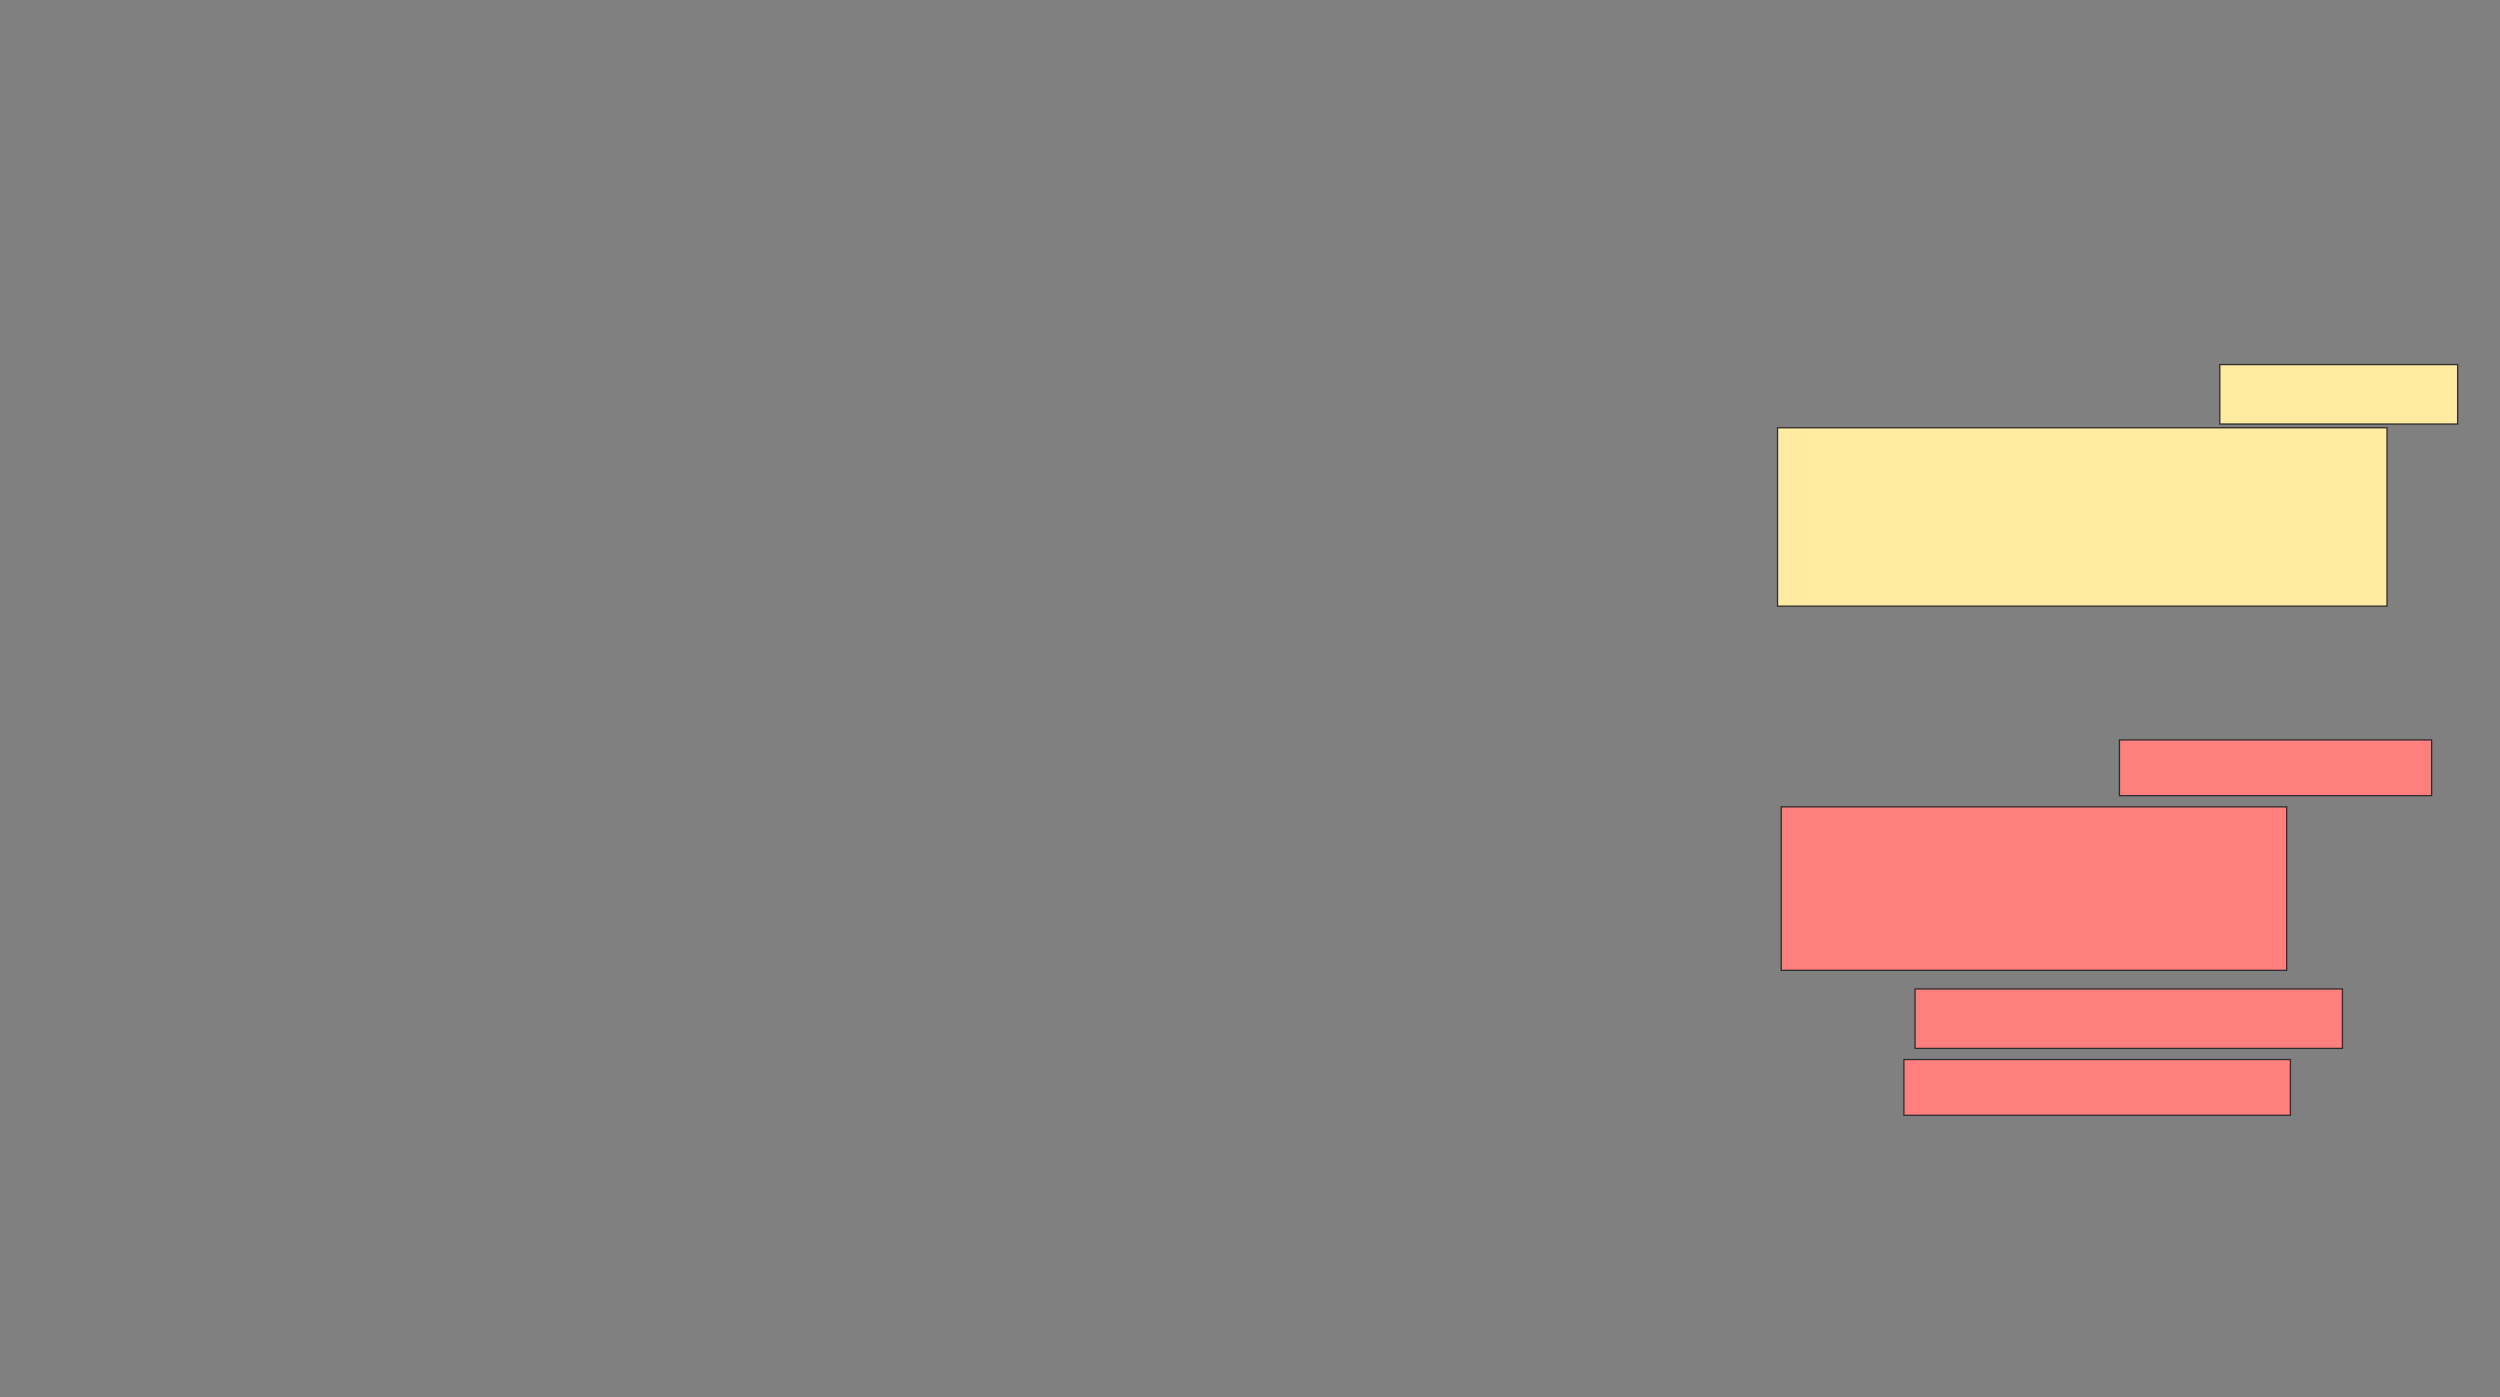 <svg xmlns="http://www.w3.org/2000/svg" width="1922" height="1074">
 <rect width="100%" height="100%" fill="#808080" stroke="none"/>
 <!-- Created with Image Occlusion Enhanced -->
 <g>
  <title>Labels</title>
 </g>
 <g>
  <title>Masks</title>
  <g id="c07bd8b15a844b55a606882322c034c5-ao-1">
   <rect height="45.714" width="182.857" y="280.286" x="1706.571" stroke="#2D2D2D" fill="#FFEBA2"/>
   <rect height="137.143" width="468.571" y="328.857" x="1366.571" stroke="#2D2D2D" fill="#FFEBA2"/>
  </g>
  <g id="c07bd8b15a844b55a606882322c034c5-ao-2" class="qshape">
   <rect height="42.857" width="240" y="568.857" x="1629.429" stroke="#2D2D2D" fill="#FF7E7E" class="qshape"/>
   <rect height="125.714" width="388.571" y="620.286" x="1369.429" stroke="#2D2D2D" fill="#FF7E7E" class="qshape"/>
   <rect height="45.714" width="328.571" y="760.286" x="1472.286" stroke="#2D2D2D" fill="#FF7E7E" class="qshape"/>
   <rect height="42.857" width="297.143" y="814.571" x="1463.714" stroke="#2D2D2D" fill="#FF7E7E" class="qshape"/>
  </g>
 </g>
</svg>
